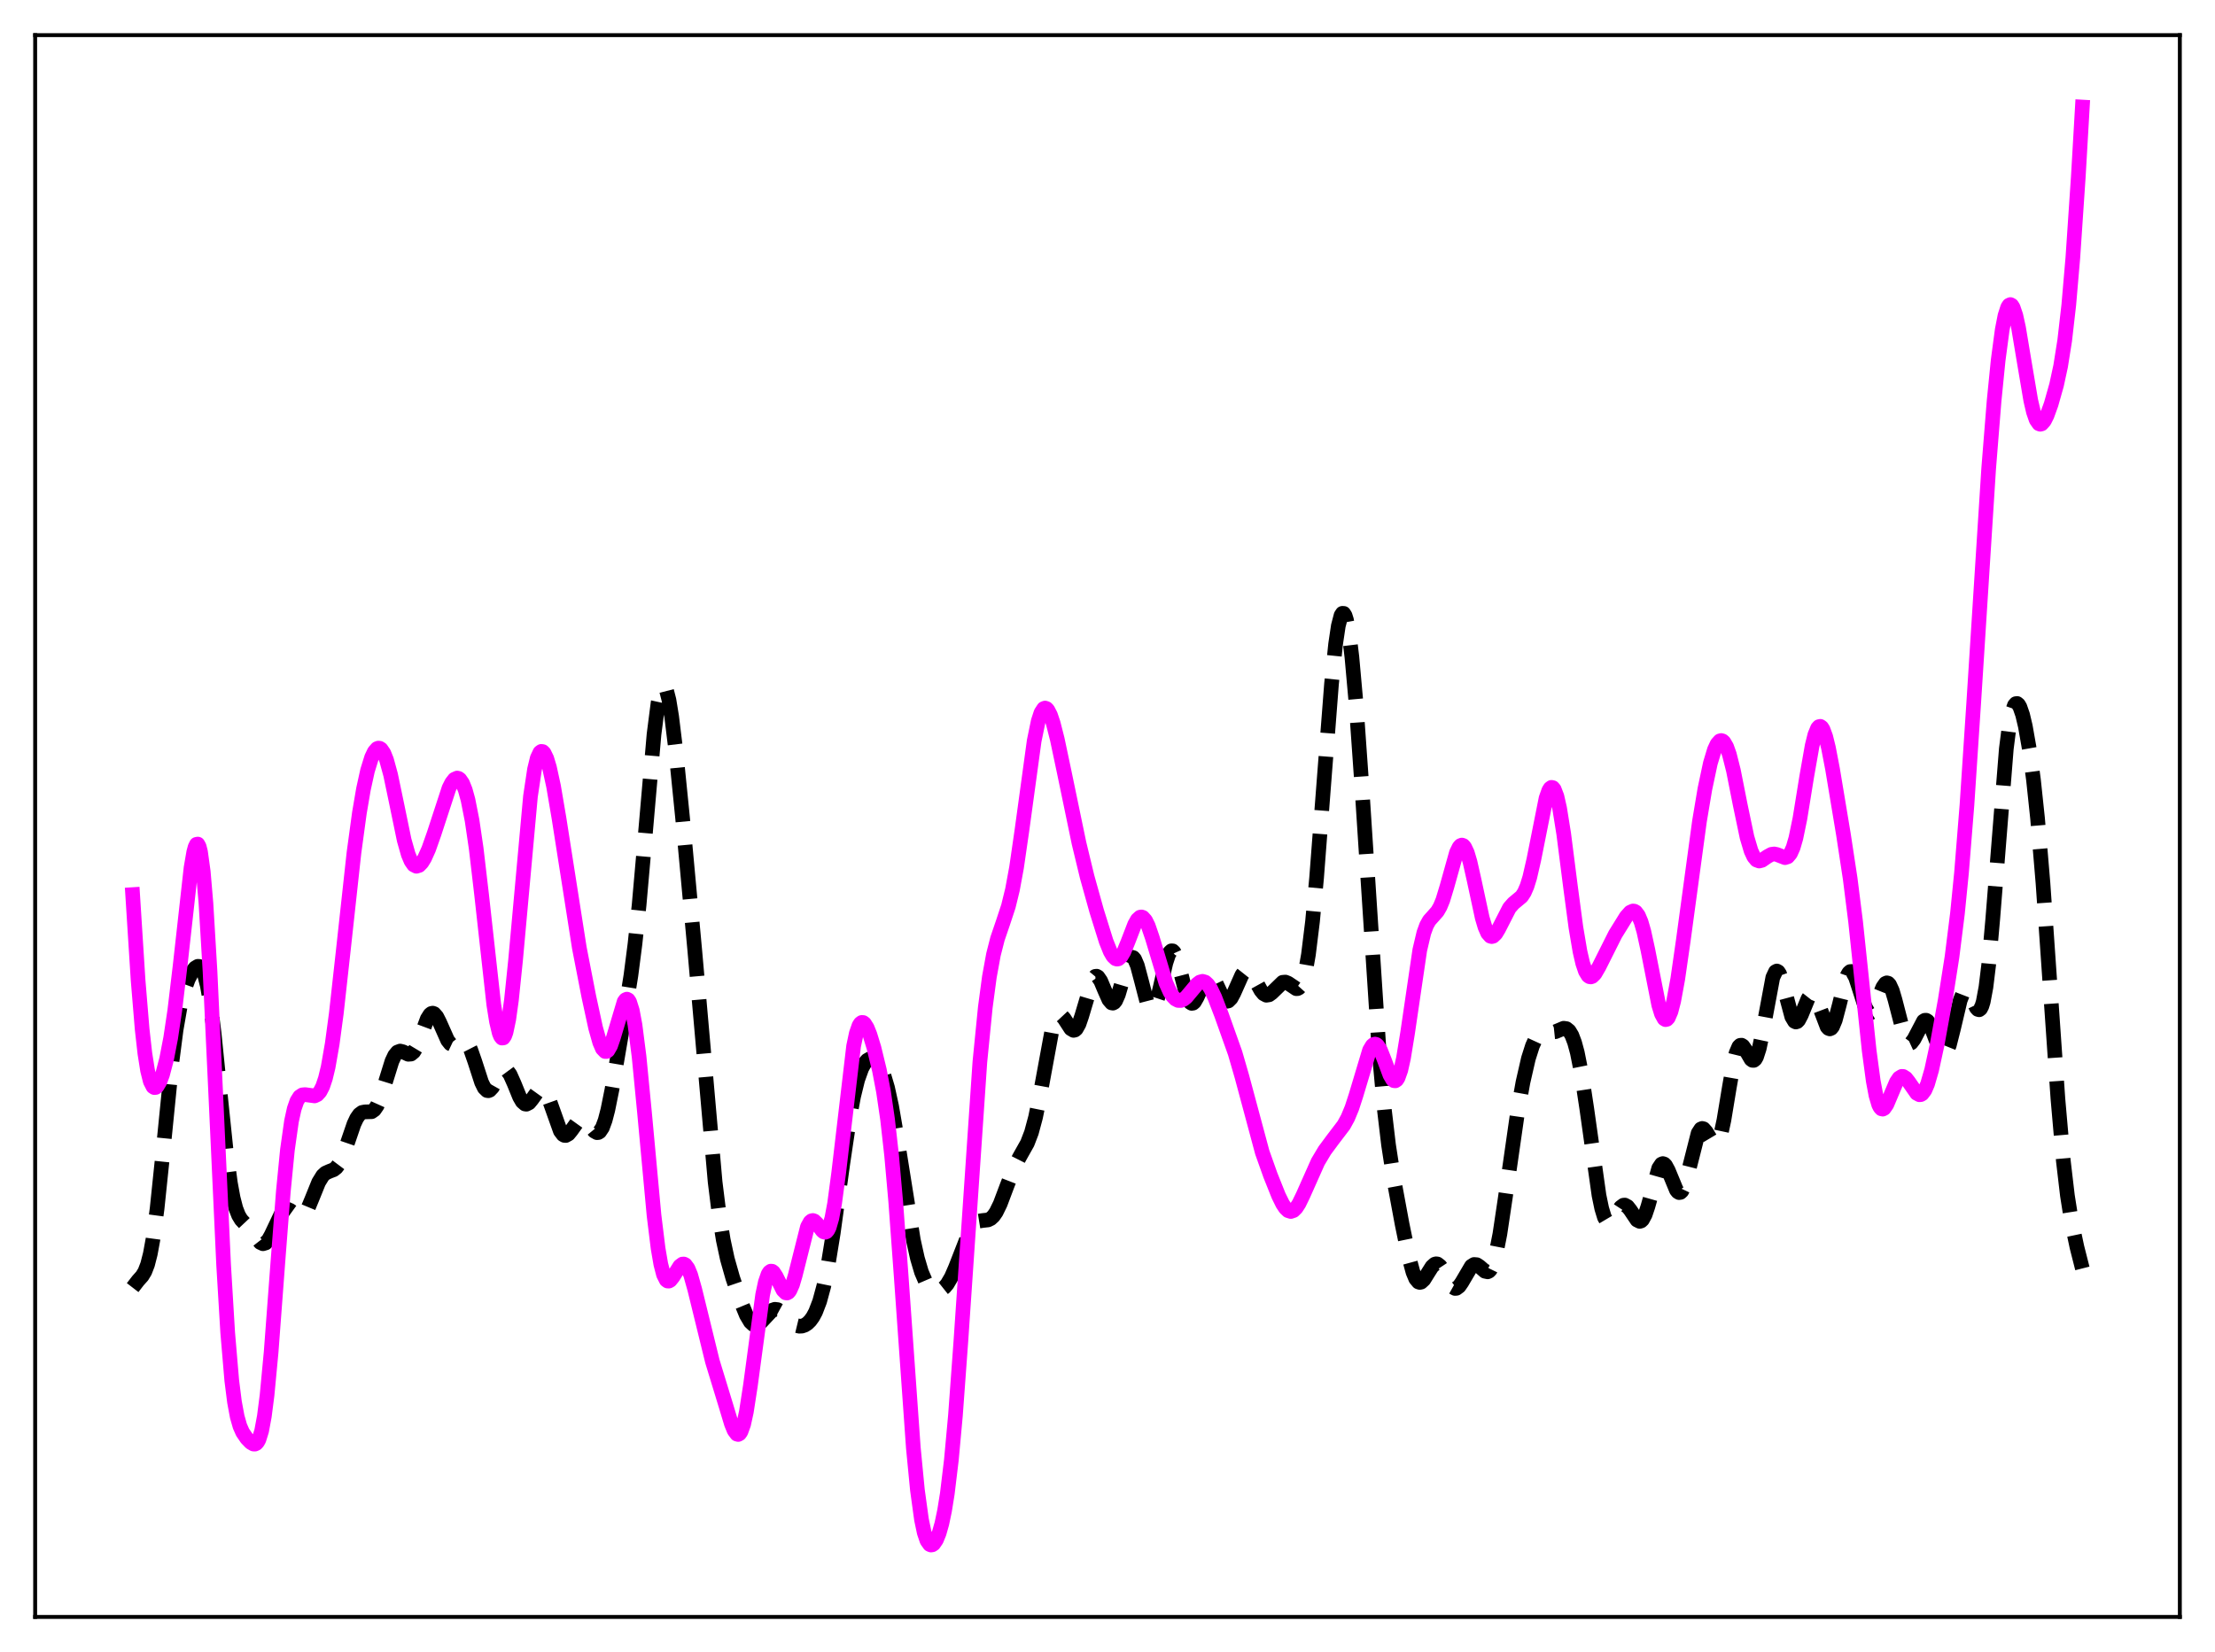 <?xml version="1.0" encoding="utf-8" standalone="no"?>
<!DOCTYPE svg PUBLIC "-//W3C//DTD SVG 1.1//EN"
  "http://www.w3.org/Graphics/SVG/1.1/DTD/svg11.dtd">
<svg xmlns:xlink="http://www.w3.org/1999/xlink" width="453.6pt" height="338.4pt" viewBox="0 0 453.6 338.4" xmlns="http://www.w3.org/2000/svg" version="1.1">
 <defs>
  <style type="text/css">*{stroke-linejoin: round; stroke-linecap: butt}</style>
 </defs>
 <g id="figure_1">
  <g id="patch_1">
   <path d="M 0 338.4 
L 453.6 338.4 
L 453.6 0 
L 0 0 
z
" style="fill: #ffffff"/>
  </g>
  <g id="axes_1">
   <g id="patch_2">
    <path d="M 7.2 331.2 
L 446.4 331.2 
L 446.4 7.2 
L 7.2 7.2 
z
" style="fill: #ffffff"/>
   </g>
   <g id="matplotlib.axis_1"/>
   <g id="matplotlib.axis_2"/>
   <g id="line2d_1">
    <path d="M 27.164 263.745 
L 28.276 262.305 
L 29.11 261.372 
L 29.666 260.454 
L 30.222 259.013 
L 30.778 256.841 
L 31.334 253.805 
L 32.168 247.59 
L 33.281 236.885 
L 35.227 217.394 
L 36.061 210.949 
L 36.895 206.165 
L 37.729 202.838 
L 38.563 200.556 
L 39.398 198.975 
L 39.954 198.274 
L 40.51 197.938 
L 40.788 197.951 
L 41.066 198.112 
L 41.344 198.445 
L 41.9 199.712 
L 42.456 201.898 
L 43.012 205.075 
L 43.846 211.595 
L 45.237 225.376 
L 46.349 236.074 
L 47.183 242.315 
L 47.739 245.349 
L 48.295 247.509 
L 48.851 248.938 
L 49.407 249.851 
L 50.519 251.033 
L 51.354 251.996 
L 53.3 254.506 
L 53.856 254.761 
L 54.412 254.597 
L 54.968 253.99 
L 55.524 252.998 
L 57.749 248.31 
L 58.305 247.786 
L 58.861 247.679 
L 59.417 247.927 
L 61.363 249.328 
L 61.919 249.177 
L 62.475 248.597 
L 63.031 247.61 
L 63.866 245.6 
L 65.256 242.168 
L 66.09 240.812 
L 66.646 240.295 
L 67.48 239.918 
L 68.314 239.6 
L 68.87 239.167 
L 69.426 238.425 
L 69.983 237.329 
L 70.817 235.111 
L 72.485 230.24 
L 73.041 229.06 
L 73.597 228.269 
L 74.153 227.861 
L 74.709 227.751 
L 76.1 227.714 
L 76.656 227.322 
L 77.212 226.518 
L 77.768 225.272 
L 78.602 222.729 
L 80.27 217.362 
L 80.826 216.188 
L 81.382 215.506 
L 81.939 215.294 
L 82.495 215.43 
L 83.607 215.952 
L 84.163 215.909 
L 84.719 215.449 
L 85.275 214.523 
L 86.109 212.425 
L 87.499 208.696 
L 88.056 207.813 
L 88.334 207.591 
L 88.612 207.528 
L 88.89 207.624 
L 89.446 208.256 
L 90.002 209.348 
L 91.67 213.094 
L 92.226 213.795 
L 92.782 214.058 
L 93.338 213.95 
L 94.729 213.24 
L 95.285 213.353 
L 95.841 213.935 
L 96.397 215.024 
L 97.231 217.417 
L 98.621 221.702 
L 99.177 222.831 
L 99.733 223.378 
L 100.011 223.42 
L 100.289 223.314 
L 100.846 222.718 
L 101.68 221.237 
L 102.514 219.783 
L 103.07 219.218 
L 103.348 219.121 
L 103.626 219.161 
L 103.904 219.341 
L 104.46 220.096 
L 105.294 221.963 
L 106.406 224.697 
L 106.963 225.658 
L 107.519 226.138 
L 107.797 226.18 
L 108.353 225.896 
L 108.909 225.229 
L 110.299 223.294 
L 110.855 223.019 
L 111.133 223.076 
L 111.411 223.276 
L 111.967 224.101 
L 112.523 225.424 
L 114.748 231.668 
L 115.304 232.406 
L 115.582 232.566 
L 115.86 232.59 
L 116.416 232.276 
L 116.972 231.602 
L 118.362 229.663 
L 118.919 229.276 
L 119.475 229.276 
L 120.031 229.651 
L 120.865 230.677 
L 121.699 231.694 
L 122.255 232.006 
L 122.533 231.98 
L 122.811 231.807 
L 123.367 230.975 
L 123.923 229.47 
L 124.479 227.334 
L 125.314 223.203 
L 127.538 210.21 
L 129.206 199.783 
L 130.04 193.318 
L 130.874 185.428 
L 131.987 172.807 
L 133.933 150.42 
L 134.767 143.918 
L 135.323 141.401 
L 135.601 140.745 
L 135.879 140.498 
L 136.157 140.654 
L 136.435 141.198 
L 136.991 143.368 
L 137.548 146.782 
L 138.382 153.623 
L 139.772 167.437 
L 142.274 194.607 
L 146.445 242.091 
L 147.279 248.814 
L 148.113 253.983 
L 148.947 257.865 
L 150.06 261.791 
L 151.728 266.658 
L 152.84 269.37 
L 153.674 270.775 
L 154.23 271.286 
L 154.786 271.428 
L 155.342 271.226 
L 155.899 270.751 
L 158.123 268.381 
L 158.679 268.188 
L 159.235 268.254 
L 159.791 268.558 
L 160.625 269.327 
L 162.294 271.022 
L 163.128 271.521 
L 163.684 271.655 
L 164.24 271.626 
L 164.796 271.434 
L 165.352 271.074 
L 165.908 270.528 
L 166.464 269.761 
L 167.02 268.726 
L 167.854 266.553 
L 168.689 263.483 
L 169.523 259.424 
L 170.635 252.572 
L 172.581 238.424 
L 173.971 229.062 
L 174.806 224.577 
L 175.64 221.172 
L 176.474 218.842 
L 177.03 217.828 
L 177.586 217.187 
L 178.142 216.874 
L 178.698 216.859 
L 179.254 217.137 
L 179.81 217.724 
L 180.366 218.657 
L 180.923 219.98 
L 181.757 222.781 
L 182.591 226.595 
L 183.703 233.044 
L 187.04 253.989 
L 187.874 257.747 
L 188.708 260.568 
L 189.542 262.504 
L 190.098 263.366 
L 190.654 263.944 
L 191.21 264.281 
L 191.766 264.412 
L 192.322 264.355 
L 192.879 264.111 
L 193.435 263.669 
L 193.991 263.01 
L 194.825 261.587 
L 195.659 259.67 
L 198.717 251.84 
L 199.274 250.995 
L 199.83 250.438 
L 200.386 250.137 
L 201.22 250.003 
L 202.332 249.881 
L 202.888 249.61 
L 203.444 249.092 
L 204 248.293 
L 204.834 246.586 
L 206.225 242.893 
L 207.615 239.317 
L 208.727 237.118 
L 210.395 234.146 
L 211.229 231.973 
L 212.064 228.867 
L 212.898 224.768 
L 215.4 211.184 
L 215.956 209.306 
L 216.512 208.206 
L 216.79 207.953 
L 217.068 207.886 
L 217.346 207.986 
L 217.903 208.583 
L 219.293 210.722 
L 219.849 211.054 
L 220.127 210.99 
L 220.405 210.753 
L 220.961 209.755 
L 221.517 208.138 
L 223.742 200.664 
L 224.298 199.994 
L 224.576 199.956 
L 224.854 200.111 
L 225.41 200.922 
L 226.244 202.904 
L 227.078 204.783 
L 227.634 205.427 
L 227.912 205.477 
L 228.19 205.327 
L 228.468 204.977 
L 229.024 203.723 
L 229.858 200.896 
L 230.693 197.981 
L 231.249 196.621 
L 231.527 196.233 
L 231.805 196.074 
L 232.083 196.155 
L 232.361 196.476 
L 232.917 197.782 
L 233.751 200.911 
L 234.863 205.214 
L 235.419 206.494 
L 235.697 206.781 
L 235.975 206.806 
L 236.254 206.567 
L 236.532 206.071 
L 237.088 204.402 
L 237.922 200.817 
L 238.756 197.219 
L 239.312 195.529 
L 239.59 195.018 
L 239.868 194.762 
L 240.146 194.768 
L 240.424 195.034 
L 240.98 196.267 
L 241.814 199.328 
L 242.927 203.6 
L 243.483 204.969 
L 243.761 205.354 
L 244.039 205.523 
L 244.317 205.482 
L 244.595 205.243 
L 245.151 204.277 
L 247.097 199.894 
L 247.375 199.648 
L 247.653 199.566 
L 247.931 199.651 
L 248.488 200.28 
L 249.322 202.017 
L 250.434 204.385 
L 250.99 205.001 
L 251.268 205.093 
L 251.546 205.033 
L 252.102 204.476 
L 252.658 203.444 
L 254.326 199.703 
L 254.883 199.001 
L 255.161 198.839 
L 255.439 198.809 
L 255.717 198.909 
L 256.273 199.457 
L 257.107 200.876 
L 258.219 202.892 
L 258.775 203.559 
L 259.331 203.857 
L 259.887 203.774 
L 260.443 203.37 
L 262.668 201.209 
L 263.224 201.16 
L 263.78 201.387 
L 265.448 202.512 
L 265.726 202.502 
L 266.004 202.357 
L 266.282 202.048 
L 266.838 200.839 
L 267.395 198.699 
L 267.951 195.521 
L 268.785 188.754 
L 269.619 179.803 
L 271.009 161.671 
L 272.677 140.065 
L 273.512 131.932 
L 274.068 128.195 
L 274.624 126.057 
L 274.902 125.63 
L 275.18 125.64 
L 275.458 126.089 
L 275.736 126.971 
L 276.292 129.989 
L 276.848 134.555 
L 277.682 143.872 
L 278.794 159.66 
L 282.409 215.206 
L 283.521 227.491 
L 284.355 234.524 
L 285.468 241.776 
L 287.136 250.776 
L 288.526 257.527 
L 289.36 260.592 
L 289.916 261.924 
L 290.472 262.596 
L 290.75 262.684 
L 291.028 262.622 
L 291.585 262.111 
L 292.419 260.769 
L 293.253 259.452 
L 293.809 258.95 
L 294.087 258.866 
L 294.365 258.904 
L 294.921 259.339 
L 295.477 260.178 
L 297.423 263.604 
L 297.98 263.918 
L 298.258 263.891 
L 298.814 263.478 
L 299.37 262.67 
L 301.316 259.36 
L 301.872 259.006 
L 302.428 259.054 
L 302.984 259.425 
L 304.097 260.394 
L 304.653 260.512 
L 304.931 260.375 
L 305.209 260.078 
L 305.765 258.934 
L 306.321 257.014 
L 307.155 252.77 
L 308.267 245.318 
L 310.77 227.877 
L 311.882 221.68 
L 312.994 216.823 
L 313.828 214.205 
L 314.384 212.991 
L 314.94 212.191 
L 315.496 211.751 
L 316.052 211.581 
L 318.555 211.319 
L 320.223 210.618 
L 320.779 210.701 
L 321.335 211.15 
L 321.891 212.069 
L 322.448 213.534 
L 323.004 215.586 
L 323.838 219.767 
L 324.95 227.103 
L 327.452 244.854 
L 328.008 247.532 
L 328.564 249.361 
L 329.121 250.305 
L 329.399 250.464 
L 329.677 250.438 
L 330.233 249.936 
L 331.067 248.559 
L 331.901 247.28 
L 332.457 246.866 
L 332.735 246.837 
L 333.291 247.139 
L 333.847 247.837 
L 335.238 249.904 
L 335.794 250.181 
L 336.072 250.094 
L 336.35 249.837 
L 336.906 248.805 
L 337.462 247.155 
L 339.686 239.284 
L 340.242 238.454 
L 340.52 238.34 
L 340.798 238.426 
L 341.077 238.702 
L 341.633 239.724 
L 343.301 243.76 
L 343.579 244.116 
L 343.857 244.283 
L 344.135 244.24 
L 344.413 243.979 
L 344.969 242.807 
L 345.525 240.893 
L 347.75 232.117 
L 348.306 231.258 
L 348.584 231.14 
L 348.862 231.216 
L 349.418 231.844 
L 350.808 234.178 
L 351.086 234.378 
L 351.364 234.384 
L 351.642 234.167 
L 351.92 233.706 
L 352.476 232.033 
L 353.032 229.447 
L 354.145 222.714 
L 354.979 217.959 
L 355.535 215.679 
L 356.091 214.383 
L 356.369 214.117 
L 356.647 214.088 
L 356.925 214.265 
L 357.481 215.072 
L 358.593 216.979 
L 358.871 217.189 
L 359.149 217.199 
L 359.428 216.975 
L 359.706 216.5 
L 360.262 214.78 
L 360.818 212.153 
L 363.042 200.224 
L 363.598 199.037 
L 363.876 198.895 
L 364.154 199.048 
L 364.432 199.479 
L 364.988 201.034 
L 366.935 208.28 
L 367.491 209.209 
L 367.769 209.34 
L 368.047 209.253 
L 368.325 208.965 
L 368.881 207.91 
L 370.271 204.528 
L 370.827 203.82 
L 371.105 203.732 
L 371.383 203.836 
L 371.661 204.129 
L 372.218 205.216 
L 374.164 210.337 
L 374.442 210.65 
L 374.72 210.754 
L 374.998 210.635 
L 375.276 210.29 
L 375.832 208.966 
L 376.666 205.815 
L 377.778 201.29 
L 378.335 199.734 
L 378.613 199.258 
L 378.891 199.008 
L 379.169 198.991 
L 379.447 199.202 
L 380.003 200.23 
L 380.837 202.791 
L 381.949 206.244 
L 382.505 207.232 
L 382.783 207.447 
L 383.061 207.464 
L 383.339 207.288 
L 383.895 206.422 
L 384.73 204.311 
L 385.564 202.236 
L 386.12 201.441 
L 386.398 201.317 
L 386.676 201.399 
L 386.954 201.695 
L 387.51 202.898 
L 388.066 204.78 
L 390.012 212.302 
L 390.569 213.412 
L 390.847 213.671 
L 391.125 213.731 
L 391.403 213.604 
L 391.959 212.873 
L 393.905 209.16 
L 394.183 208.987 
L 394.461 208.982 
L 394.739 209.151 
L 395.295 209.985 
L 396.129 212.144 
L 397.242 215.122 
L 397.798 215.892 
L 398.076 215.98 
L 398.354 215.846 
L 398.632 215.485 
L 399.188 214.114 
L 400.022 210.822 
L 401.412 204.926 
L 401.968 203.488 
L 402.246 203.089 
L 402.524 202.916 
L 402.803 202.959 
L 403.081 203.202 
L 403.637 204.148 
L 404.749 206.453 
L 405.027 206.76 
L 405.305 206.835 
L 405.583 206.626 
L 405.861 206.086 
L 406.139 205.181 
L 406.695 202.194 
L 407.251 197.634 
L 408.085 188.275 
L 410.866 153.368 
L 411.422 149.005 
L 411.978 146.045 
L 412.534 144.453 
L 412.812 144.131 
L 413.09 144.099 
L 413.368 144.334 
L 413.646 144.811 
L 414.202 146.409 
L 414.758 148.753 
L 415.593 153.503 
L 416.427 159.737 
L 417.261 167.626 
L 418.373 180.908 
L 419.763 200.97 
L 421.432 225.082 
L 422.544 237.808 
L 423.378 244.905 
L 424.212 250.183 
L 425.324 255.434 
L 426.436 259.817 
L 426.436 259.817 
" clip-path="url(#p79d25311fe)" style="fill: none; stroke-dasharray: 11.1,4.8; stroke-dashoffset: 0; stroke: #000000; stroke-width: 3"/>
   </g>
   <g id="line2d_2">
    <path d="M 27.164 183.242 
L 28.276 200.741 
L 29.11 210.817 
L 29.666 215.759 
L 30.222 219.284 
L 30.778 221.504 
L 31.334 222.594 
L 31.612 222.775 
L 31.89 222.746 
L 32.168 222.529 
L 32.725 221.605 
L 33.281 220.118 
L 34.115 216.942 
L 34.949 212.617 
L 35.783 207.045 
L 36.895 197.731 
L 39.12 177.754 
L 39.676 174.537 
L 39.954 173.51 
L 40.232 172.946 
L 40.51 172.895 
L 40.788 173.4 
L 41.066 174.495 
L 41.622 178.534 
L 42.178 185.047 
L 43.012 199.002 
L 44.124 222.885 
L 45.793 259.06 
L 46.627 272.936 
L 47.461 282.755 
L 48.017 287.162 
L 48.573 290.164 
L 49.129 292.115 
L 49.685 293.378 
L 50.519 294.61 
L 51.354 295.472 
L 51.91 295.789 
L 52.188 295.805 
L 52.466 295.683 
L 52.744 295.387 
L 53.022 294.88 
L 53.578 293.097 
L 54.134 290.102 
L 54.69 285.782 
L 55.524 276.954 
L 56.914 258.4 
L 58.027 244.015 
L 58.861 235.526 
L 59.695 229.645 
L 60.251 227.118 
L 60.807 225.52 
L 61.363 224.641 
L 61.919 224.268 
L 62.475 224.212 
L 64.422 224.48 
L 64.978 224.222 
L 65.534 223.609 
L 66.09 222.527 
L 66.646 220.87 
L 67.202 218.558 
L 68.036 213.797 
L 68.87 207.589 
L 70.261 195.044 
L 72.485 174.695 
L 73.597 166.526 
L 74.431 161.64 
L 75.265 157.843 
L 76.1 155.145 
L 76.656 153.977 
L 77.212 153.343 
L 77.49 153.236 
L 77.768 153.272 
L 78.046 153.455 
L 78.602 154.264 
L 79.158 155.652 
L 79.992 158.705 
L 81.104 164.024 
L 82.773 172.091 
L 83.607 175.031 
L 84.163 176.361 
L 84.719 177.158 
L 85.275 177.443 
L 85.831 177.269 
L 86.387 176.698 
L 86.943 175.795 
L 87.777 173.942 
L 88.89 170.785 
L 91.948 161.433 
L 92.504 160.333 
L 93.06 159.624 
L 93.616 159.372 
L 93.894 159.434 
L 94.172 159.628 
L 94.729 160.433 
L 95.285 161.826 
L 95.841 163.837 
L 96.675 168.065 
L 97.509 173.742 
L 98.621 183.229 
L 101.124 205.798 
L 101.68 209.273 
L 102.236 211.615 
L 102.514 212.298 
L 102.792 212.632 
L 103.07 212.603 
L 103.348 212.205 
L 103.626 211.436 
L 104.182 208.807 
L 104.738 204.822 
L 105.572 196.762 
L 108.631 163.121 
L 109.465 157.569 
L 110.021 155.284 
L 110.577 154.106 
L 110.855 153.907 
L 111.133 153.948 
L 111.411 154.215 
L 111.967 155.357 
L 112.523 157.205 
L 113.358 161.039 
L 114.47 167.575 
L 118.64 194.148 
L 120.587 204.156 
L 121.977 210.561 
L 122.811 213.517 
L 123.367 214.804 
L 123.923 215.384 
L 124.201 215.383 
L 124.479 215.184 
L 125.036 214.222 
L 125.592 212.62 
L 127.816 205.165 
L 128.094 204.788 
L 128.372 204.655 
L 128.65 204.792 
L 128.928 205.218 
L 129.484 206.974 
L 130.04 209.939 
L 130.874 216.447 
L 131.987 227.899 
L 133.933 248.931 
L 134.767 255.702 
L 135.323 258.943 
L 135.879 261.091 
L 136.435 262.197 
L 136.713 262.402 
L 136.991 262.409 
L 137.269 262.247 
L 137.826 261.555 
L 139.216 259.336 
L 139.772 258.924 
L 140.05 258.915 
L 140.328 259.054 
L 140.884 259.798 
L 141.44 261.147 
L 142.274 264.106 
L 145.889 278.857 
L 148.669 287.956 
L 149.782 291.65 
L 150.338 293.011 
L 150.894 293.754 
L 151.172 293.829 
L 151.45 293.678 
L 151.728 293.286 
L 152.284 291.745 
L 152.84 289.209 
L 153.674 283.819 
L 156.177 265.217 
L 156.733 262.611 
L 157.289 260.998 
L 157.567 260.568 
L 157.845 260.373 
L 158.123 260.395 
L 158.401 260.606 
L 158.957 261.463 
L 160.347 264.261 
L 160.903 264.818 
L 161.181 264.854 
L 161.459 264.705 
L 161.737 264.366 
L 162.294 263.126 
L 162.85 261.234 
L 165.352 251.294 
L 165.908 250.293 
L 166.186 250.06 
L 166.464 249.997 
L 166.742 250.087 
L 167.298 250.625 
L 168.411 252.124 
L 168.689 252.342 
L 168.967 252.415 
L 169.245 252.305 
L 169.523 251.98 
L 169.801 251.414 
L 170.357 249.5 
L 170.913 246.517 
L 171.747 240.27 
L 174.806 214.278 
L 175.362 211.657 
L 175.918 210.06 
L 176.196 209.631 
L 176.474 209.431 
L 176.752 209.441 
L 177.03 209.642 
L 177.586 210.524 
L 178.142 211.906 
L 178.976 214.627 
L 180.088 219.204 
L 180.923 223.581 
L 181.757 229.257 
L 182.591 236.686 
L 183.425 246.079 
L 184.537 261.24 
L 187.04 296.578 
L 187.874 305.201 
L 188.708 311.27 
L 189.264 313.919 
L 189.82 315.566 
L 190.376 316.355 
L 190.654 316.473 
L 190.932 316.427 
L 191.21 316.23 
L 191.766 315.413 
L 192.322 314.043 
L 192.879 312.078 
L 193.435 309.426 
L 193.991 305.971 
L 194.825 299.063 
L 195.659 289.954 
L 196.771 274.764 
L 200.664 217.517 
L 201.776 206.333 
L 202.61 200.102 
L 203.444 195.533 
L 204.278 192.266 
L 205.391 189.01 
L 206.503 185.642 
L 207.337 182.232 
L 208.171 177.706 
L 209.283 170.033 
L 211.786 151.746 
L 212.62 147.695 
L 213.176 145.993 
L 213.732 145.143 
L 214.01 145.032 
L 214.288 145.121 
L 214.566 145.4 
L 215.122 146.472 
L 215.678 148.125 
L 216.512 151.401 
L 217.903 157.981 
L 220.961 172.697 
L 222.629 179.609 
L 224.576 186.588 
L 226.522 192.82 
L 227.356 194.893 
L 227.912 195.857 
L 228.468 196.382 
L 228.746 196.461 
L 229.024 196.411 
L 229.58 195.932 
L 230.137 194.993 
L 230.971 192.967 
L 232.361 189.36 
L 232.917 188.373 
L 233.473 187.865 
L 233.751 187.817 
L 234.029 187.911 
L 234.585 188.521 
L 235.141 189.646 
L 235.975 192.076 
L 238.756 201.32 
L 239.59 203.177 
L 240.146 204.051 
L 240.702 204.63 
L 241.258 204.923 
L 241.814 204.941 
L 242.371 204.707 
L 242.927 204.257 
L 244.039 202.931 
L 245.151 201.595 
L 245.707 201.164 
L 246.263 201.006 
L 246.819 201.175 
L 247.375 201.691 
L 247.931 202.533 
L 248.766 204.287 
L 250.156 207.899 
L 252.936 215.718 
L 254.326 220.522 
L 258.497 236.044 
L 260.165 240.739 
L 261.834 244.917 
L 262.668 246.61 
L 263.224 247.448 
L 263.78 247.979 
L 264.336 248.157 
L 264.892 247.964 
L 265.448 247.414 
L 266.004 246.554 
L 266.838 244.841 
L 269.897 237.978 
L 271.287 235.651 
L 272.955 233.397 
L 275.18 230.48 
L 276.014 228.961 
L 276.848 226.948 
L 277.682 224.386 
L 280.463 215.112 
L 281.019 214.183 
L 281.297 213.943 
L 281.575 213.863 
L 281.853 213.943 
L 282.131 214.18 
L 282.687 215.077 
L 283.521 217.187 
L 284.633 220.18 
L 285.189 221.134 
L 285.468 221.362 
L 285.746 221.39 
L 286.024 221.2 
L 286.302 220.777 
L 286.858 219.217 
L 287.414 216.74 
L 288.248 211.63 
L 290.75 194.604 
L 291.585 191.064 
L 292.141 189.541 
L 292.697 188.55 
L 293.531 187.623 
L 294.365 186.676 
L 294.921 185.712 
L 295.477 184.356 
L 296.311 181.613 
L 298.258 174.644 
L 298.814 173.507 
L 299.092 173.204 
L 299.37 173.096 
L 299.648 173.191 
L 299.926 173.49 
L 300.482 174.675 
L 301.038 176.549 
L 301.872 180.257 
L 303.54 188 
L 304.097 189.872 
L 304.653 191.143 
L 305.209 191.768 
L 305.487 191.843 
L 305.765 191.771 
L 306.321 191.242 
L 306.877 190.323 
L 309.101 185.979 
L 309.935 185.032 
L 311.604 183.642 
L 312.16 182.794 
L 312.716 181.51 
L 313.272 179.713 
L 314.106 176.079 
L 316.609 163.502 
L 317.165 161.927 
L 317.443 161.478 
L 317.721 161.278 
L 317.999 161.339 
L 318.277 161.667 
L 318.833 163.116 
L 319.389 165.563 
L 320.223 170.772 
L 321.613 181.638 
L 322.726 189.985 
L 323.56 194.91 
L 324.116 197.314 
L 324.672 198.959 
L 325.228 199.866 
L 325.506 200.063 
L 325.784 200.106 
L 326.062 200.009 
L 326.618 199.464 
L 327.452 198.031 
L 330.789 191.377 
L 333.013 187.787 
L 333.847 186.853 
L 334.403 186.602 
L 334.681 186.634 
L 334.96 186.789 
L 335.516 187.516 
L 336.072 188.839 
L 336.628 190.759 
L 337.462 194.582 
L 339.686 205.868 
L 340.242 207.678 
L 340.798 208.686 
L 341.077 208.855 
L 341.355 208.791 
L 341.633 208.492 
L 342.189 207.207 
L 342.745 205.067 
L 343.579 200.526 
L 344.691 192.801 
L 348.028 168.214 
L 349.14 161.588 
L 350.252 156.352 
L 351.086 153.576 
L 351.642 152.378 
L 352.198 151.761 
L 352.476 151.683 
L 352.754 151.764 
L 353.032 152.004 
L 353.589 152.958 
L 354.145 154.515 
L 354.979 157.821 
L 356.369 164.843 
L 357.759 171.484 
L 358.593 174.287 
L 359.149 175.49 
L 359.706 176.161 
L 360.262 176.368 
L 360.818 176.224 
L 361.93 175.456 
L 362.764 174.998 
L 363.32 174.916 
L 363.876 175.029 
L 365.544 175.675 
L 366.101 175.496 
L 366.657 174.842 
L 367.213 173.592 
L 367.769 171.682 
L 368.603 167.645 
L 369.993 159.049 
L 371.105 152.734 
L 371.661 150.501 
L 372.218 149.15 
L 372.496 148.84 
L 372.774 148.781 
L 373.052 148.97 
L 373.33 149.398 
L 373.886 150.914 
L 374.442 153.172 
L 375.276 157.513 
L 377.5 170.86 
L 378.891 179.977 
L 380.003 188.812 
L 381.393 202.021 
L 382.783 215.226 
L 383.617 221.435 
L 384.174 224.392 
L 384.73 226.283 
L 385.008 226.83 
L 385.286 227.125 
L 385.564 227.187 
L 385.842 227.039 
L 386.398 226.235 
L 387.232 224.264 
L 388.344 221.643 
L 388.9 220.821 
L 389.456 220.477 
L 389.734 220.489 
L 390.291 220.846 
L 390.847 221.546 
L 392.515 223.945 
L 393.071 224.243 
L 393.349 224.216 
L 393.627 224.058 
L 394.183 223.326 
L 394.739 222.038 
L 395.573 219.165 
L 396.686 214.025 
L 398.354 204.848 
L 399.744 195.997 
L 400.856 187.115 
L 401.69 178.746 
L 402.803 164.899 
L 404.193 143.903 
L 407.251 95.978 
L 408.363 82.098 
L 409.198 73.759 
L 410.032 67.516 
L 410.588 64.663 
L 411.144 62.94 
L 411.422 62.515 
L 411.7 62.382 
L 411.978 62.536 
L 412.256 62.968 
L 412.812 64.606 
L 413.368 67.126 
L 414.48 73.794 
L 415.871 82.027 
L 416.427 84.405 
L 416.983 86.009 
L 417.539 86.799 
L 417.817 86.903 
L 418.095 86.828 
L 418.651 86.212 
L 419.207 85.099 
L 420.041 82.795 
L 421.154 78.854 
L 421.988 74.993 
L 422.822 69.741 
L 423.656 62.465 
L 424.49 52.774 
L 425.602 36.261 
L 426.436 21.927 
L 426.436 21.927 
" clip-path="url(#p79d25311fe)" style="fill: none; stroke: #ff00ff; stroke-width: 3; stroke-linecap: square"/>
   </g>
   <g id="patch_3">
    <path d="M 7.2 331.2 
L 7.2 7.2 
" style="fill: none; stroke: #000000; stroke-width: 0.8; stroke-linejoin: miter; stroke-linecap: square"/>
   </g>
   <g id="patch_4">
    <path d="M 446.4 331.2 
L 446.4 7.2 
" style="fill: none; stroke: #000000; stroke-width: 0.8; stroke-linejoin: miter; stroke-linecap: square"/>
   </g>
   <g id="patch_5">
    <path d="M 7.2 331.2 
L 446.4 331.2 
" style="fill: none; stroke: #000000; stroke-width: 0.8; stroke-linejoin: miter; stroke-linecap: square"/>
   </g>
   <g id="patch_6">
    <path d="M 7.2 7.2 
L 446.4 7.2 
" style="fill: none; stroke: #000000; stroke-width: 0.8; stroke-linejoin: miter; stroke-linecap: square"/>
   </g>
  </g>
 </g>
 <defs>
  <clipPath id="p79d25311fe">
   <rect x="7.2" y="7.2" width="439.2" height="324"/>
  </clipPath>
 </defs>
</svg>

